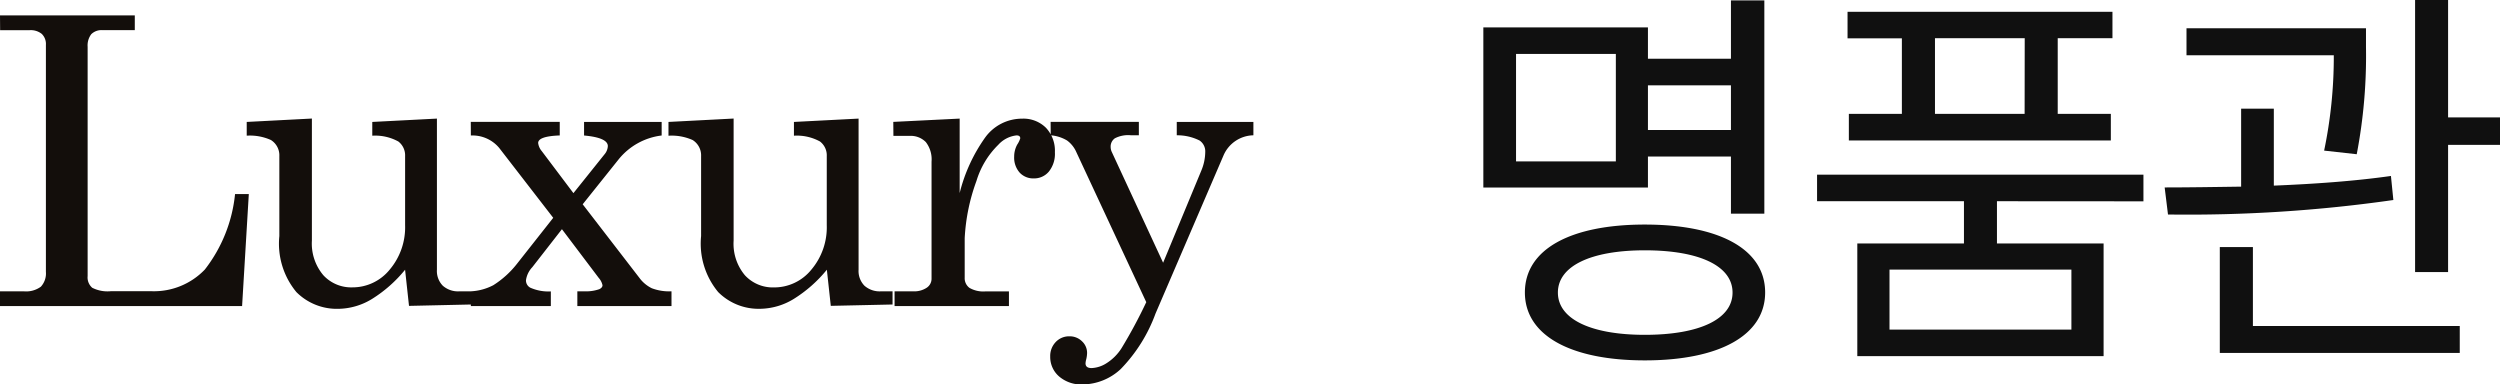 <svg xmlns="http://www.w3.org/2000/svg" width="99.394" height="15.285" viewBox="0 0 99.394 15.285">
  <g id="그룹_1299" data-name="그룹 1299" transform="translate(-34.246 -572.832)">
    <path id="패스_29137" data-name="패스 29137" d="M-14.512-6.752H-18.48v-4.272h3.968Zm4.576-3.024V-8h-3.3V-9.776Zm-3.3,2.832h3.3v2.272h1.328v-8.48H-9.936v2.32h-3.3V-12.08h-6.544v6.368h6.544ZM-13.36.144c-2.144,0-3.456-.624-3.456-1.68s1.312-1.68,3.456-1.68c2.176,0,3.488.624,3.488,1.68S-11.184.144-13.36.144Zm0-4.384c-2.944,0-4.768.976-4.768,2.7,0,1.712,1.824,2.7,4.768,2.7,2.96,0,4.784-.992,4.784-2.7C-8.576-3.264-10.4-4.24-13.36-4.24Zm15.1-4.4H-1.824v-3.008H1.744Zm-4.88,0H-5.248v1.056H5.168V-8.64H3.056v-3.008H5.232V-12.7H-5.3v1.056h2.16ZM3.6-.064H-3.632V-2.448H3.6Zm2.864-5.1V-6.224H-6.512v1.056h5.84v1.68h-4.24V.992H4.88v-4.48H.64v-1.68Zm8.48-1.872a20.756,20.756,0,0,0,.368-4.256v-.752H8.176v1.072h5.856a18.242,18.242,0,0,1-.384,3.792Zm1.36.864c-1.456.208-3.088.32-4.656.384V-8.848h-1.3v3.1c-1.088.016-2.128.032-3.04.032L7.44-4.64a57.509,57.509,0,0,0,8.96-.576ZM10.816-3.344H9.5V.864H19.04V-.208H10.816ZM18.576-8.5v-4.672H17.264V-2.352h1.312V-7.408H20.64V-8.5Z" transform="translate(113 586)" fill="#101010"/>
    <path id="패스_29136" data-name="패스 29136" d="M-24.754-11.555h5.359v.586h-1.281a.576.576,0,0,0-.449.16.737.737,0,0,0-.145.5v9.117a.543.543,0,0,0,.183.465,1.348,1.348,0,0,0,.737.137h1.623a2.8,2.8,0,0,0,2.118-.863,5.836,5.836,0,0,0,1.2-3h.547L-15.129,0h-9.625V-.586h.945a.988.988,0,0,0,.68-.184.778.778,0,0,0,.2-.59v-9.023a.56.56,0,0,0-.164-.437.7.7,0,0,0-.484-.148h-1.172Zm12.4,4.1V-2.6A1.95,1.95,0,0,0-11.9-1.227a1.506,1.506,0,0,0,1.158.484A1.9,1.9,0,0,0-9.26-1.449a2.607,2.607,0,0,0,.612-1.77V-5.961a.692.692,0,0,0-.27-.582,1.912,1.912,0,0,0-1.035-.23V-7.32l2.57-.133v6.008a.836.836,0,0,0,.234.637.915.915,0,0,0,.656.223h.461v.523l-2.461.055-.156-1.437A5.305,5.305,0,0,1-9.966-.281a2.618,2.618,0,0,1-1.342.391,2.269,2.269,0,0,1-1.661-.664,3.015,3.015,0,0,1-.679-2.227v-3.18a.717.717,0,0,0-.336-.641,2.031,2.031,0,0,0-.961-.172V-7.32Zm6.317.133H-2.5v.539q-.858.031-.858.3a.6.6,0,0,0,.141.32l1.261,1.674L-.721-6.031a.545.545,0,0,0,.133-.328q0-.336-.945-.422V-7.32H1.552v.539a2.6,2.6,0,0,0-1.7.935l-1.44,1.8L.67-1.117a1.347,1.347,0,0,0,.492.41,1.958,1.958,0,0,0,.781.121V0H-1.8V-.586h.266A1.607,1.607,0,0,0-.924-.672Q-.8-.734-.8-.828a.637.637,0,0,0-.148-.289L-2.413-3.056-3.592-1.544a.946.946,0,0,0-.25.514.324.324,0,0,0,.172.3,1.777,1.777,0,0,0,.816.148V0h-3.18V-.586a2.147,2.147,0,0,0,.891-.242,3.692,3.692,0,0,0,.93-.836l1.454-1.844-2.15-2.781a1.385,1.385,0,0,0-1.125-.492Zm10.45-.133V-2.6a1.95,1.95,0,0,0,.448,1.375,1.506,1.506,0,0,0,1.158.484,1.9,1.9,0,0,0,1.485-.707,2.607,2.607,0,0,0,.612-1.77V-5.961a.692.692,0,0,0-.27-.582,1.912,1.912,0,0,0-1.035-.23V-7.32l2.57-.133v6.008a.836.836,0,0,0,.234.637.915.915,0,0,0,.656.223h.461v.523L8.276-.008,8.12-1.445A5.305,5.305,0,0,1,6.8-.281,2.618,2.618,0,0,1,5.46.109,2.269,2.269,0,0,1,3.8-.555,3.015,3.015,0,0,1,3.12-2.781v-3.18A.717.717,0,0,0,2.784-6.6a2.031,2.031,0,0,0-.961-.172V-7.32Zm6.348.133L13.4-7.453v2.961A6.5,6.5,0,0,1,14.413-6.7a1.807,1.807,0,0,1,1.469-.75,1.268,1.268,0,0,1,.949.363,1.331,1.331,0,0,1,.355.973,1.128,1.128,0,0,1-.238.766.76.76,0,0,1-.6.273.732.732,0,0,1-.566-.234.9.9,0,0,1-.215-.633.987.987,0,0,1,.125-.484.924.924,0,0,0,.117-.242q0-.117-.148-.117a1.15,1.15,0,0,0-.727.375,3.376,3.376,0,0,0-.867,1.438A7.723,7.723,0,0,0,13.6-2.7v1.57a.477.477,0,0,0,.188.406,1.1,1.1,0,0,0,.641.141h.93V0H10.812V-.586h.727a.9.9,0,0,0,.555-.145.428.428,0,0,0,.188-.348V-5.742a1.122,1.122,0,0,0-.227-.777.837.837,0,0,0-.648-.246h-.641Zm6.255,0h3.508v.531H20.2a1.15,1.15,0,0,0-.629.121.4.4,0,0,0-.168.348.481.481,0,0,0,.047.2l2.039,4.4L23-5.367a1.968,1.968,0,0,0,.164-.766.519.519,0,0,0-.227-.449,1.971,1.971,0,0,0-.906-.207V-7.32h3.047v.531A1.32,1.32,0,0,0,23.895-6L21.186.3A6.213,6.213,0,0,1,19.8,2.508a2.265,2.265,0,0,1-1.508.609,1.353,1.353,0,0,1-.941-.32A1.021,1.021,0,0,1,17,2.008a.8.8,0,0,1,.219-.578.729.729,0,0,1,.547-.227.694.694,0,0,1,.5.2.627.627,0,0,1,.2.469,1.209,1.209,0,0,1-.031.234.754.754,0,0,0-.031.172q0,.188.242.188a1.191,1.191,0,0,0,.582-.187,1.92,1.92,0,0,0,.605-.6,19.578,19.578,0,0,0,.986-1.834L18.04-6.117a1.135,1.135,0,0,0-.37-.465,1.5,1.5,0,0,0-.651-.207Z" transform="translate(59 585)" fill="#130e0b"/>
  </g>
</svg>
